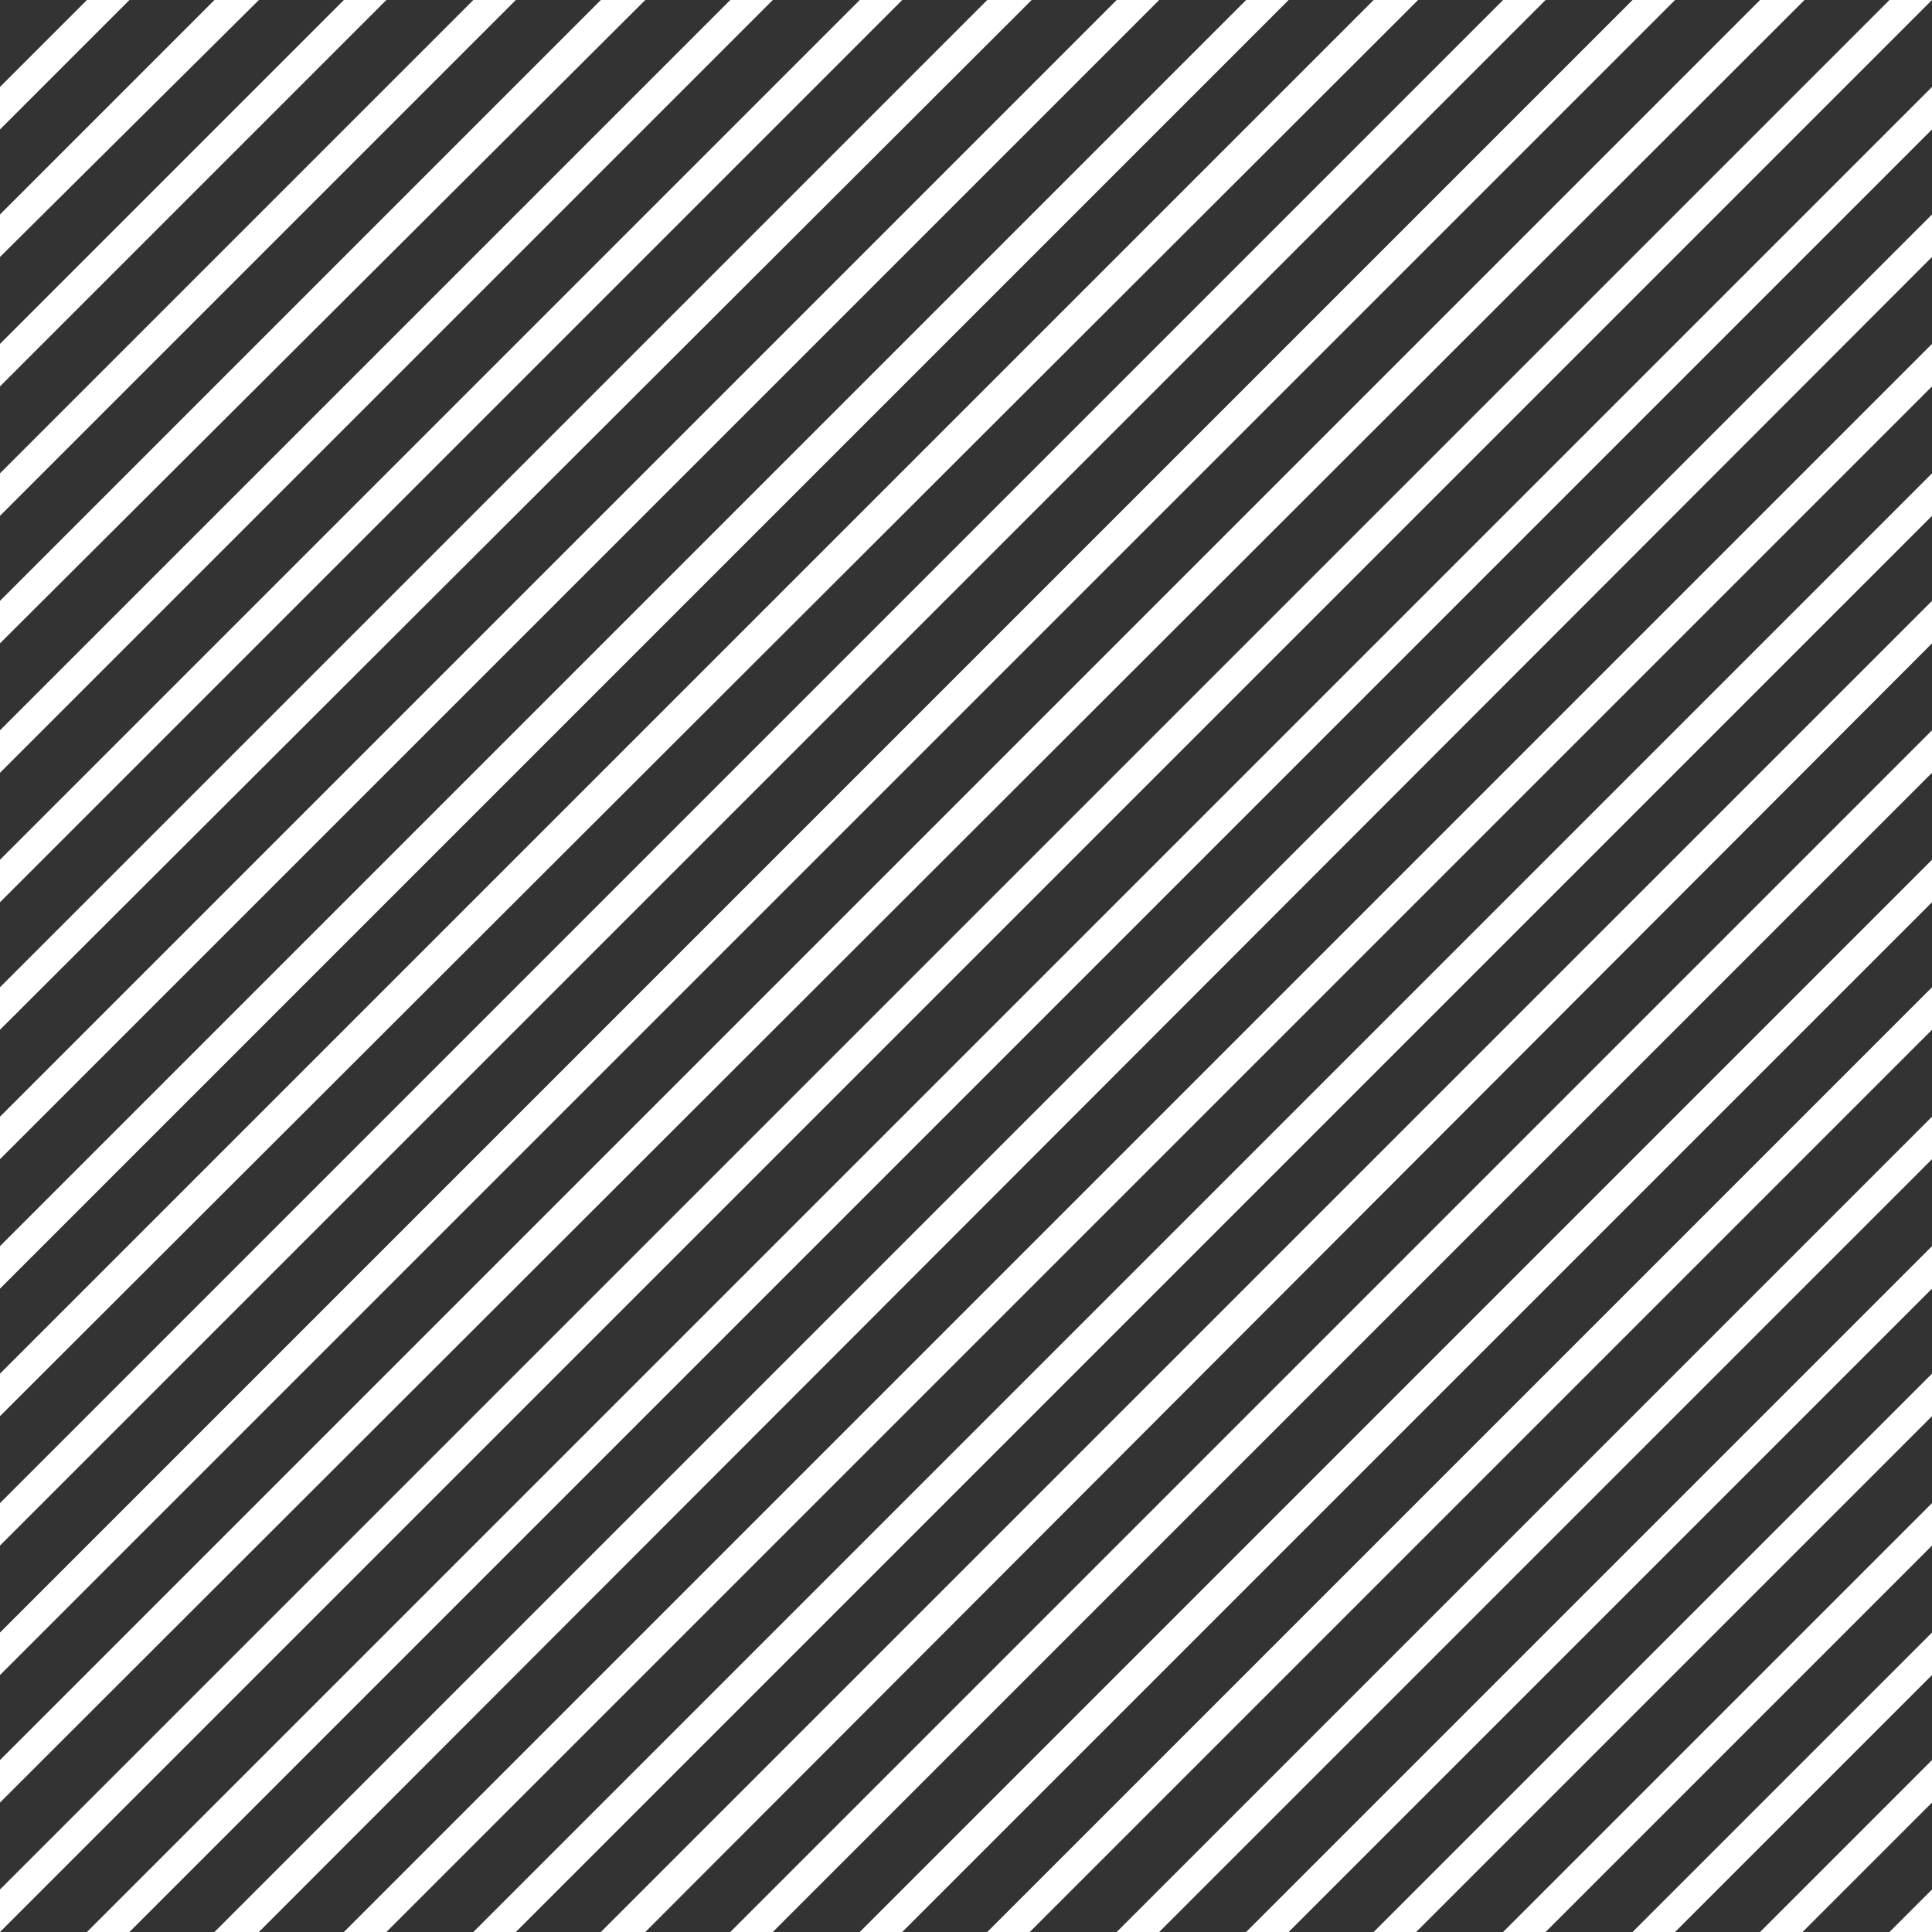 <?xml version="1.0" encoding="utf-8"?>
<!-- Generator: Adobe Illustrator 27.7.0, SVG Export Plug-In . SVG Version: 6.00 Build 0)  -->
<svg version="1.1" id="Layer_1" xmlns="http://www.w3.org/2000/svg" xmlns:xlink="http://www.w3.org/1999/xlink" x="0px" y="0px"
	 viewBox="0 0 100 100" style="enable-background:new 0 0 100 100;" xml:space="preserve">
<rect x="0" y="0" width="100" height="100" fill="#333333" stroke="none"/>
<style type="text/css">
	.st0{fill:#FFFFFF;}
	.st1{display:none;fill-rule:evenodd;clip-rule:evenodd;fill:none;}
</style>
<g>
	<polygon class="st0" points="0,0 0,0 0,0 	"/>
	<polygon class="st0" points="4.5,0 0,4.5 0,6.7 6.7,0 	"/>
	<polygon class="st0" points="11.1,0 0,11.1 0,13.3 13.4,0 	"/>
	<polygon class="st0" points="17.8,0 0,17.8 0,20 20,0 	"/>
	<polygon class="st0" points="24.5,0 0,24.5 0,26.7 26.7,0 	"/>
	<polygon class="st0" points="31.1,0 0,31.1 0,33.3 33.4,0 	"/>
	<polygon class="st0" points="37.8,0 0,37.8 0,40 40,0 	"/>
	<polygon class="st0" points="44.5,0 0,44.5 0,46.7 46.7,0 	"/>
	<polygon class="st0" points="51.1,0 0,51.1 0,53.3 53.4,0 	"/>
	<polygon class="st0" points="57.8,0 0,57.8 0,60 60,0 	"/>
	<polygon class="st0" points="64.5,0 0,64.5 0,66.7 66.7,0 	"/>
	<polygon class="st0" points="71.1,0 0,71.1 0,73.3 73.4,0 	"/>
	<polygon class="st0" points="77.8,0 0,77.8 0,80 80,0 	"/>
	<polygon class="st0" points="84.5,0 0,84.5 0,86.7 86.7,0 	"/>
	<polygon class="st0" points="91.1,0 0,91.1 0,93.3 93.4,0 	"/>
	<polygon class="st0" points="100,0 97.8,0 0,97.8 0,100 0,100 100,0 	"/>
	<polygon class="st0" points="100,4.5 4.5,100 6.7,100 100,6.7 	"/>
	<polygon class="st0" points="100,11.1 11.1,100 13.4,100 100,13.3 	"/>
	<polygon class="st0" points="100,17.8 17.8,100 20,100 100,20 	"/>
	<polygon class="st0" points="100,24.5 24.5,100 26.7,100 100,26.7 	"/>
	<polygon class="st0" points="100,31.1 31.1,100 33.4,100 100,33.3 	"/>
	<polygon class="st0" points="100,37.8 37.8,100 40,100 100,40 	"/>
	<polygon class="st0" points="100,44.5 44.5,100 46.7,100 100,46.7 	"/>
	<polygon class="st0" points="100,51.1 51.1,100 53.3,100 100,53.3 	"/>
	<polygon class="st0" points="100,57.8 57.8,100 60,100 100,60 	"/>
	<polygon class="st0" points="100,64.5 64.5,100 66.7,100 100,66.7 	"/>
	<polygon class="st0" points="100,71.1 71.1,100 73.3,100 100,73.3 	"/>
	<polygon class="st0" points="100,77.8 77.8,100 80,100 100,80 	"/>
	<polygon class="st0" points="100,84.5 84.5,100 86.7,100 100,86.7 	"/>
	<polygon class="st0" points="100,91.1 91.1,100 93.3,100 100,93.3 	"/>
	<polygon class="st0" points="100,97.8 97.8,100 100,100 	"/>
</g>
<rect x="17.5" y="15.4" class="st1" width="63.9" height="63.9"/>
</svg>
